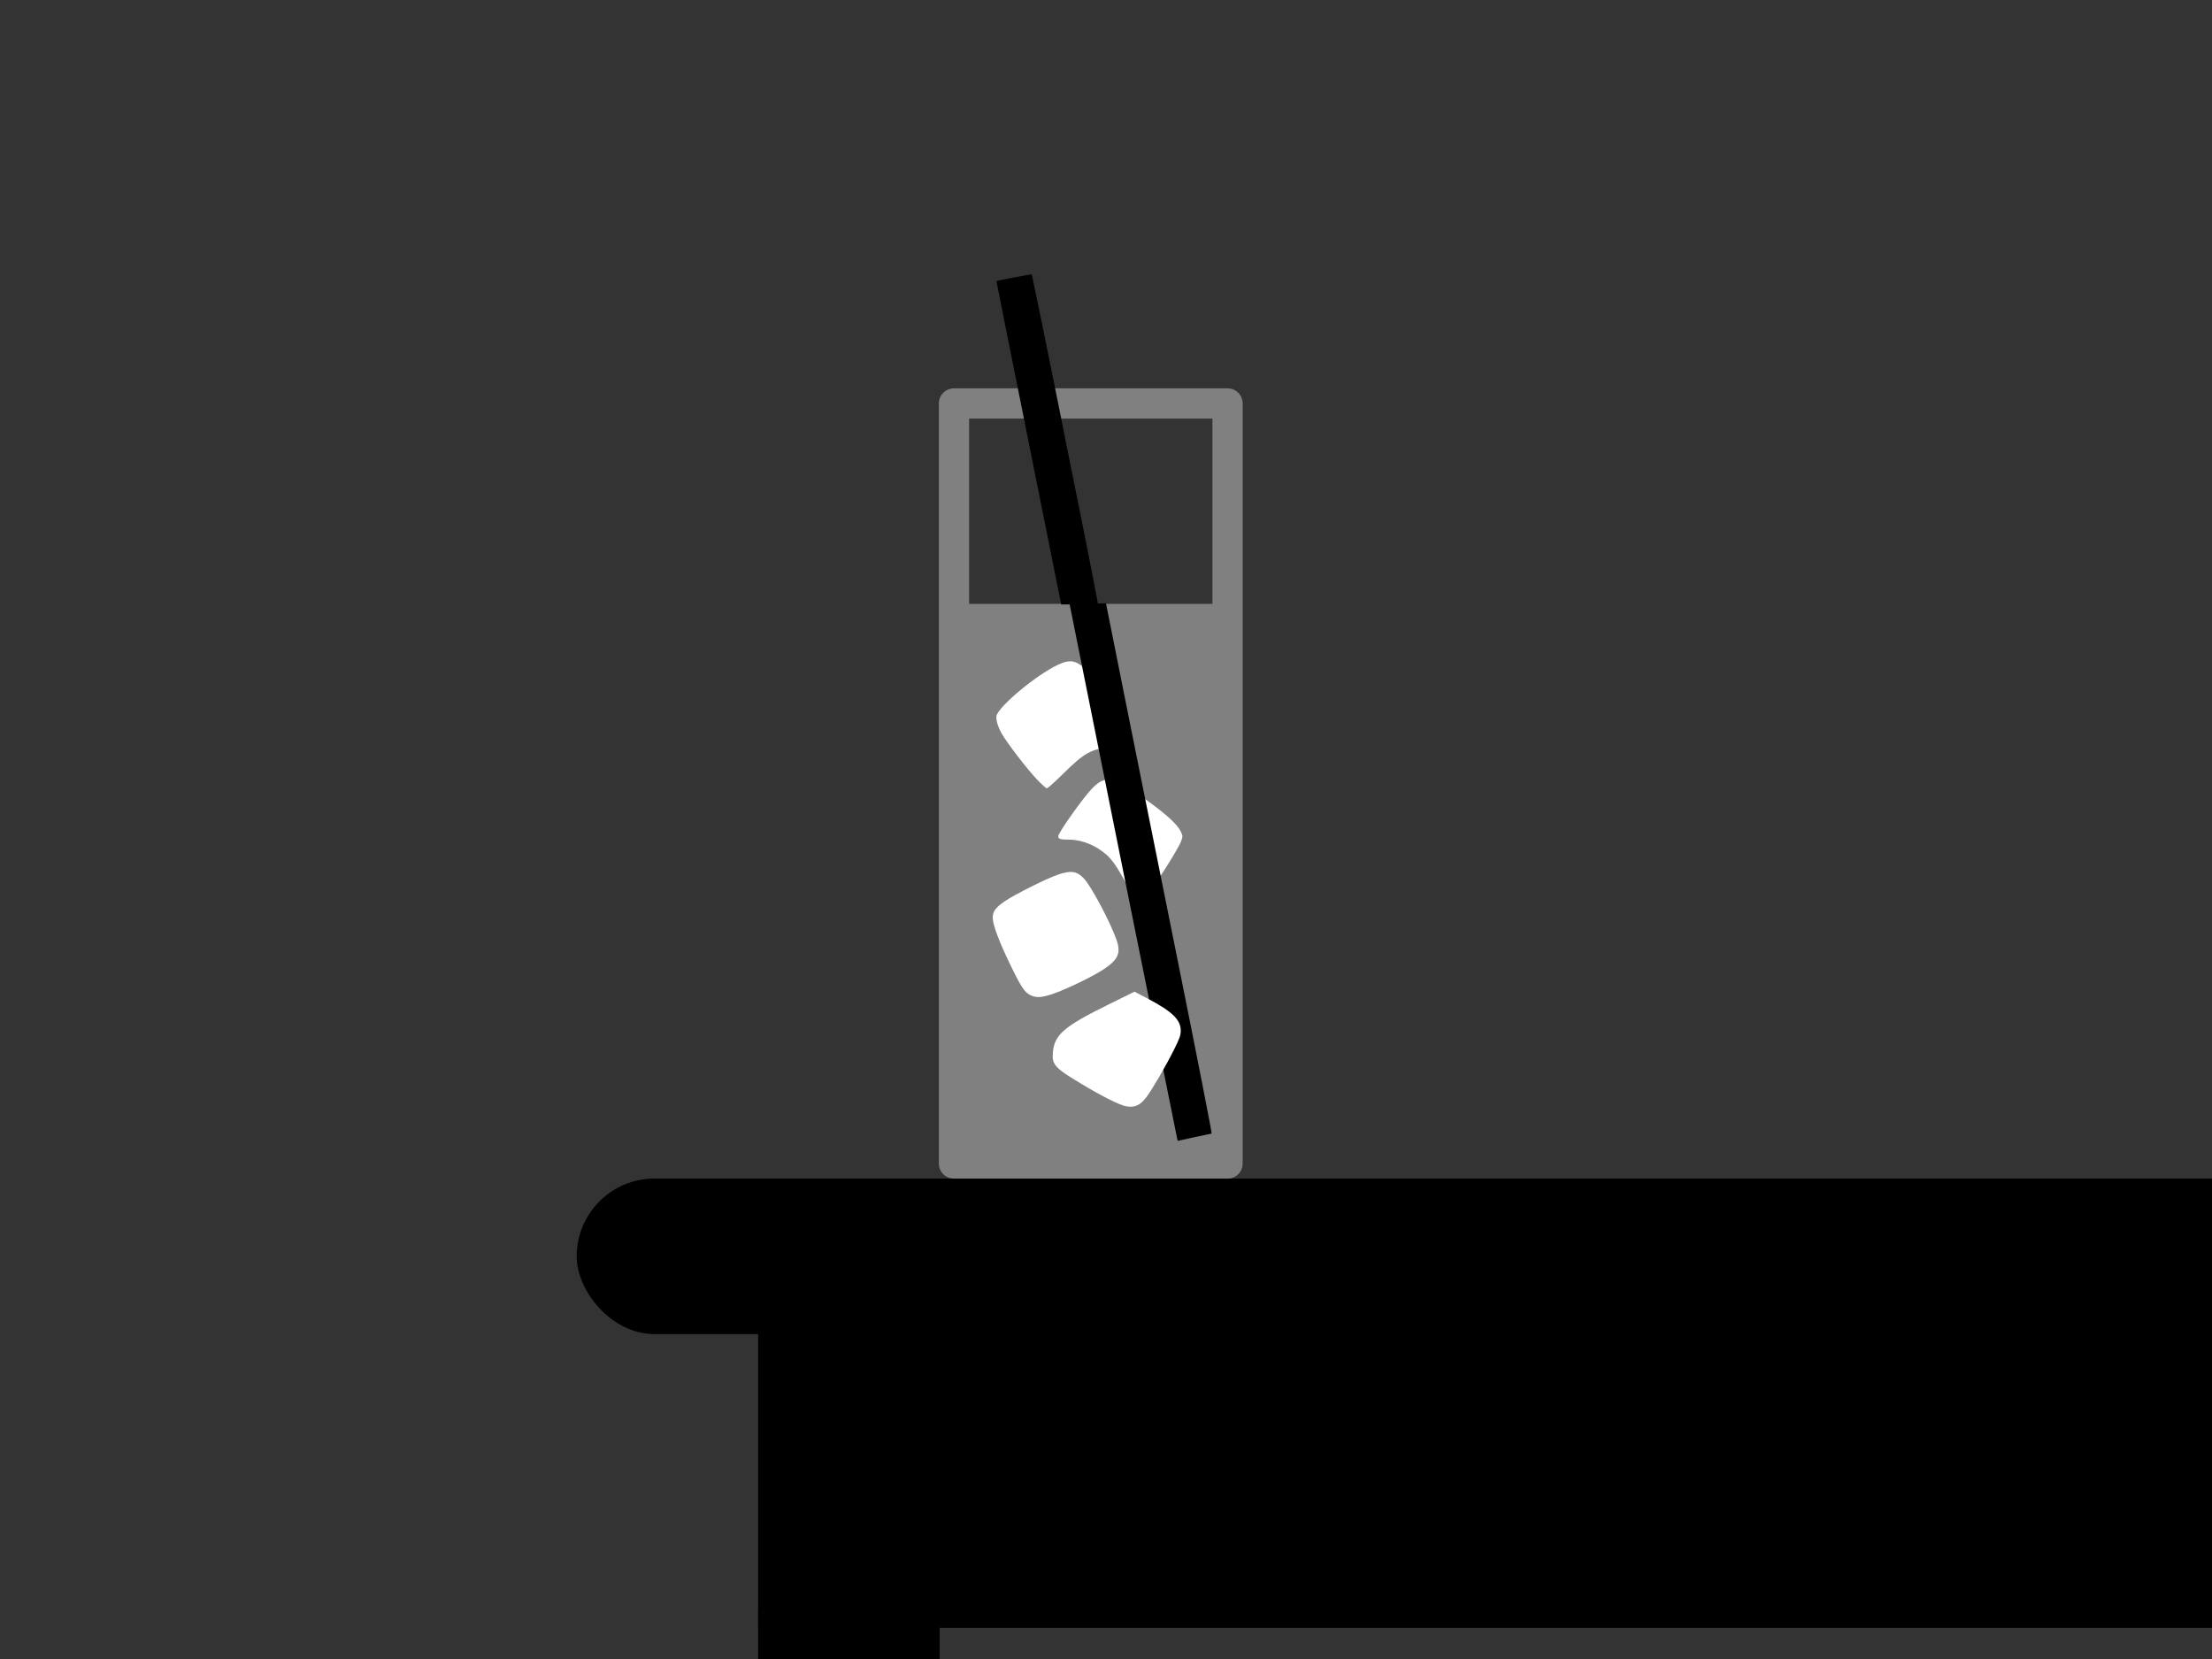 <svg xmlns="http://www.w3.org/2000/svg" viewBox="0 0 512 384">
<rect x="0" y="0" width="512" height="384" fill="#333333" stroke="none"/>
<rect y="0" x="0" height="384" width="512" style="fill:none;)" />

<g style="fill:#000" transform="translate(55.483,-523.566)" >
<rect ry="18" y="796.362" x="78" height="36" width="868" />
<rect y="818.362" x="120" height="82" width="786" />
<rect y="896.362" x="120" height="166" width="42" />
</g>
<rect style="fill:none;stroke:#808080;stroke-width:7;stroke-linejoin:round" width="63.327" height="175.925" x="220.81" y="93.385"/>
<rect style="fill:#808080;" width="58" height="129.596" x="223.423" y="139.772" />
<path style="fill:#000" d="m 245.632,139.903 c 0,0 -3.409,-17.092 -7.534,-37.571 -4.125,-20.48 -7.48,-37.25 -7.455,-37.267 0.217,-0.15 8.107,-1.645 8.188,-1.552 0.076,0.087 6.699,32.697 8.132,40.034 0.048,0.246 1.689,8.407 3.648,18.136 1.958,9.729 3.561,18.233 3.561,18.233 l -4.23,0.003 z" />
<path style="fill:#ffffff" d="m 262.82,208.046 c -0.214,-0.243 -1.127,-1.766 -2.029,-3.384 -2.196,-3.941 -3.274,-5.528 -4.565,-6.718 -2.362,-2.178 -5.756,-3.584 -8.668,-3.593 -2.136,-0.006 -2.609,-0.148 -2.609,-0.784 0,-0.824 5.698,-8.865 7.86,-11.093 2.761,-2.845 4.565,-2.719 9.607,0.673 6.473,4.354 10.038,7.424 10.936,9.414 0.438,0.97 0.439,1.069 0.02,2.163 -0.795,2.083 -6.291,10.643 -8.307,12.939 -0.805,0.917 -1.647,1.06 -2.245,0.382 v 0 z" />
<path style="fill:#ffffff" d="m 239.907,180.294 c -2.233,-2.359 -6.824,-8.351 -8.047,-10.503 -0.892,-1.57 -1.401,-3.316 -1.2,-4.118 0.565,-2.249 9.27,-9.481 14.177,-11.777 3.864,-1.808 5.116,-1.09 11.111,6.376 4.906,6.11 6.173,8.636 5.337,10.637 -0.567,1.358 -1.371,1.758 -4.021,2.003 -4.687,0.432 -6.237,1.296 -11.289,6.284 -1.828,1.805 -3.476,3.281 -3.663,3.281 -0.187,0 -1.27,-0.982 -2.406,-2.183 z" />
<path style="fill:#000" d="m 272.424,263.308 c -0.104,-0.418 -5.67,-28.001 -12.37,-61.296 -6.7,-33.295 -12.515,-62.362 -12.515,-62.362 l 4.175,0.013 4.286,-0.004 4.551,22.799 c 2.481,12.426 8.036,39.987 12.322,61.25 4.286,21.263 7.696,38.666 7.577,38.674 -0.118,0.007 -1.93,0.389 -4.027,0.849 l -3.812,0.836 z" />
<path style="fill:#ffffff" d="m 238.447,230.318 c -1.299,-0.643 -2.201,-2.027 -4.684,-7.185 -2.39,-4.964 -3.815,-8.694 -3.962,-10.371 -0.145,-1.66 0.491,-2.602 2.839,-4.205 2.254,-1.538 9.762,-5.283 12.293,-6.131 2.979,-0.998 4.334,-0.793 5.94,0.899 1.686,1.775 6.03,9.924 7.522,14.109 1.106,3.103 0.48,4.623 -2.826,6.853 -2.417,1.631 -8.836,4.746 -11.885,5.767 -2.664,0.893 -3.846,0.952 -5.238,0.263 z" />
<path style="fill:#ffffff" d="m 260.589,256.048 c -1.49,-0.285 -5.446,-2.268 -10.157,-5.092 -6.356,-3.811 -6.994,-4.514 -6.723,-7.417 0.38,-4.073 2.579,-5.958 12.882,-11.04 l 6.007,-2.964 3.022,1.589 c 5.707,3 7.678,4.903 7.678,7.412 0,1.106 -0.248,1.81 -1.562,4.438 -1.911,3.821 -5.028,9.174 -6.398,10.988 -1.447,1.916 -2.717,2.474 -4.749,2.086 z" />
</svg>